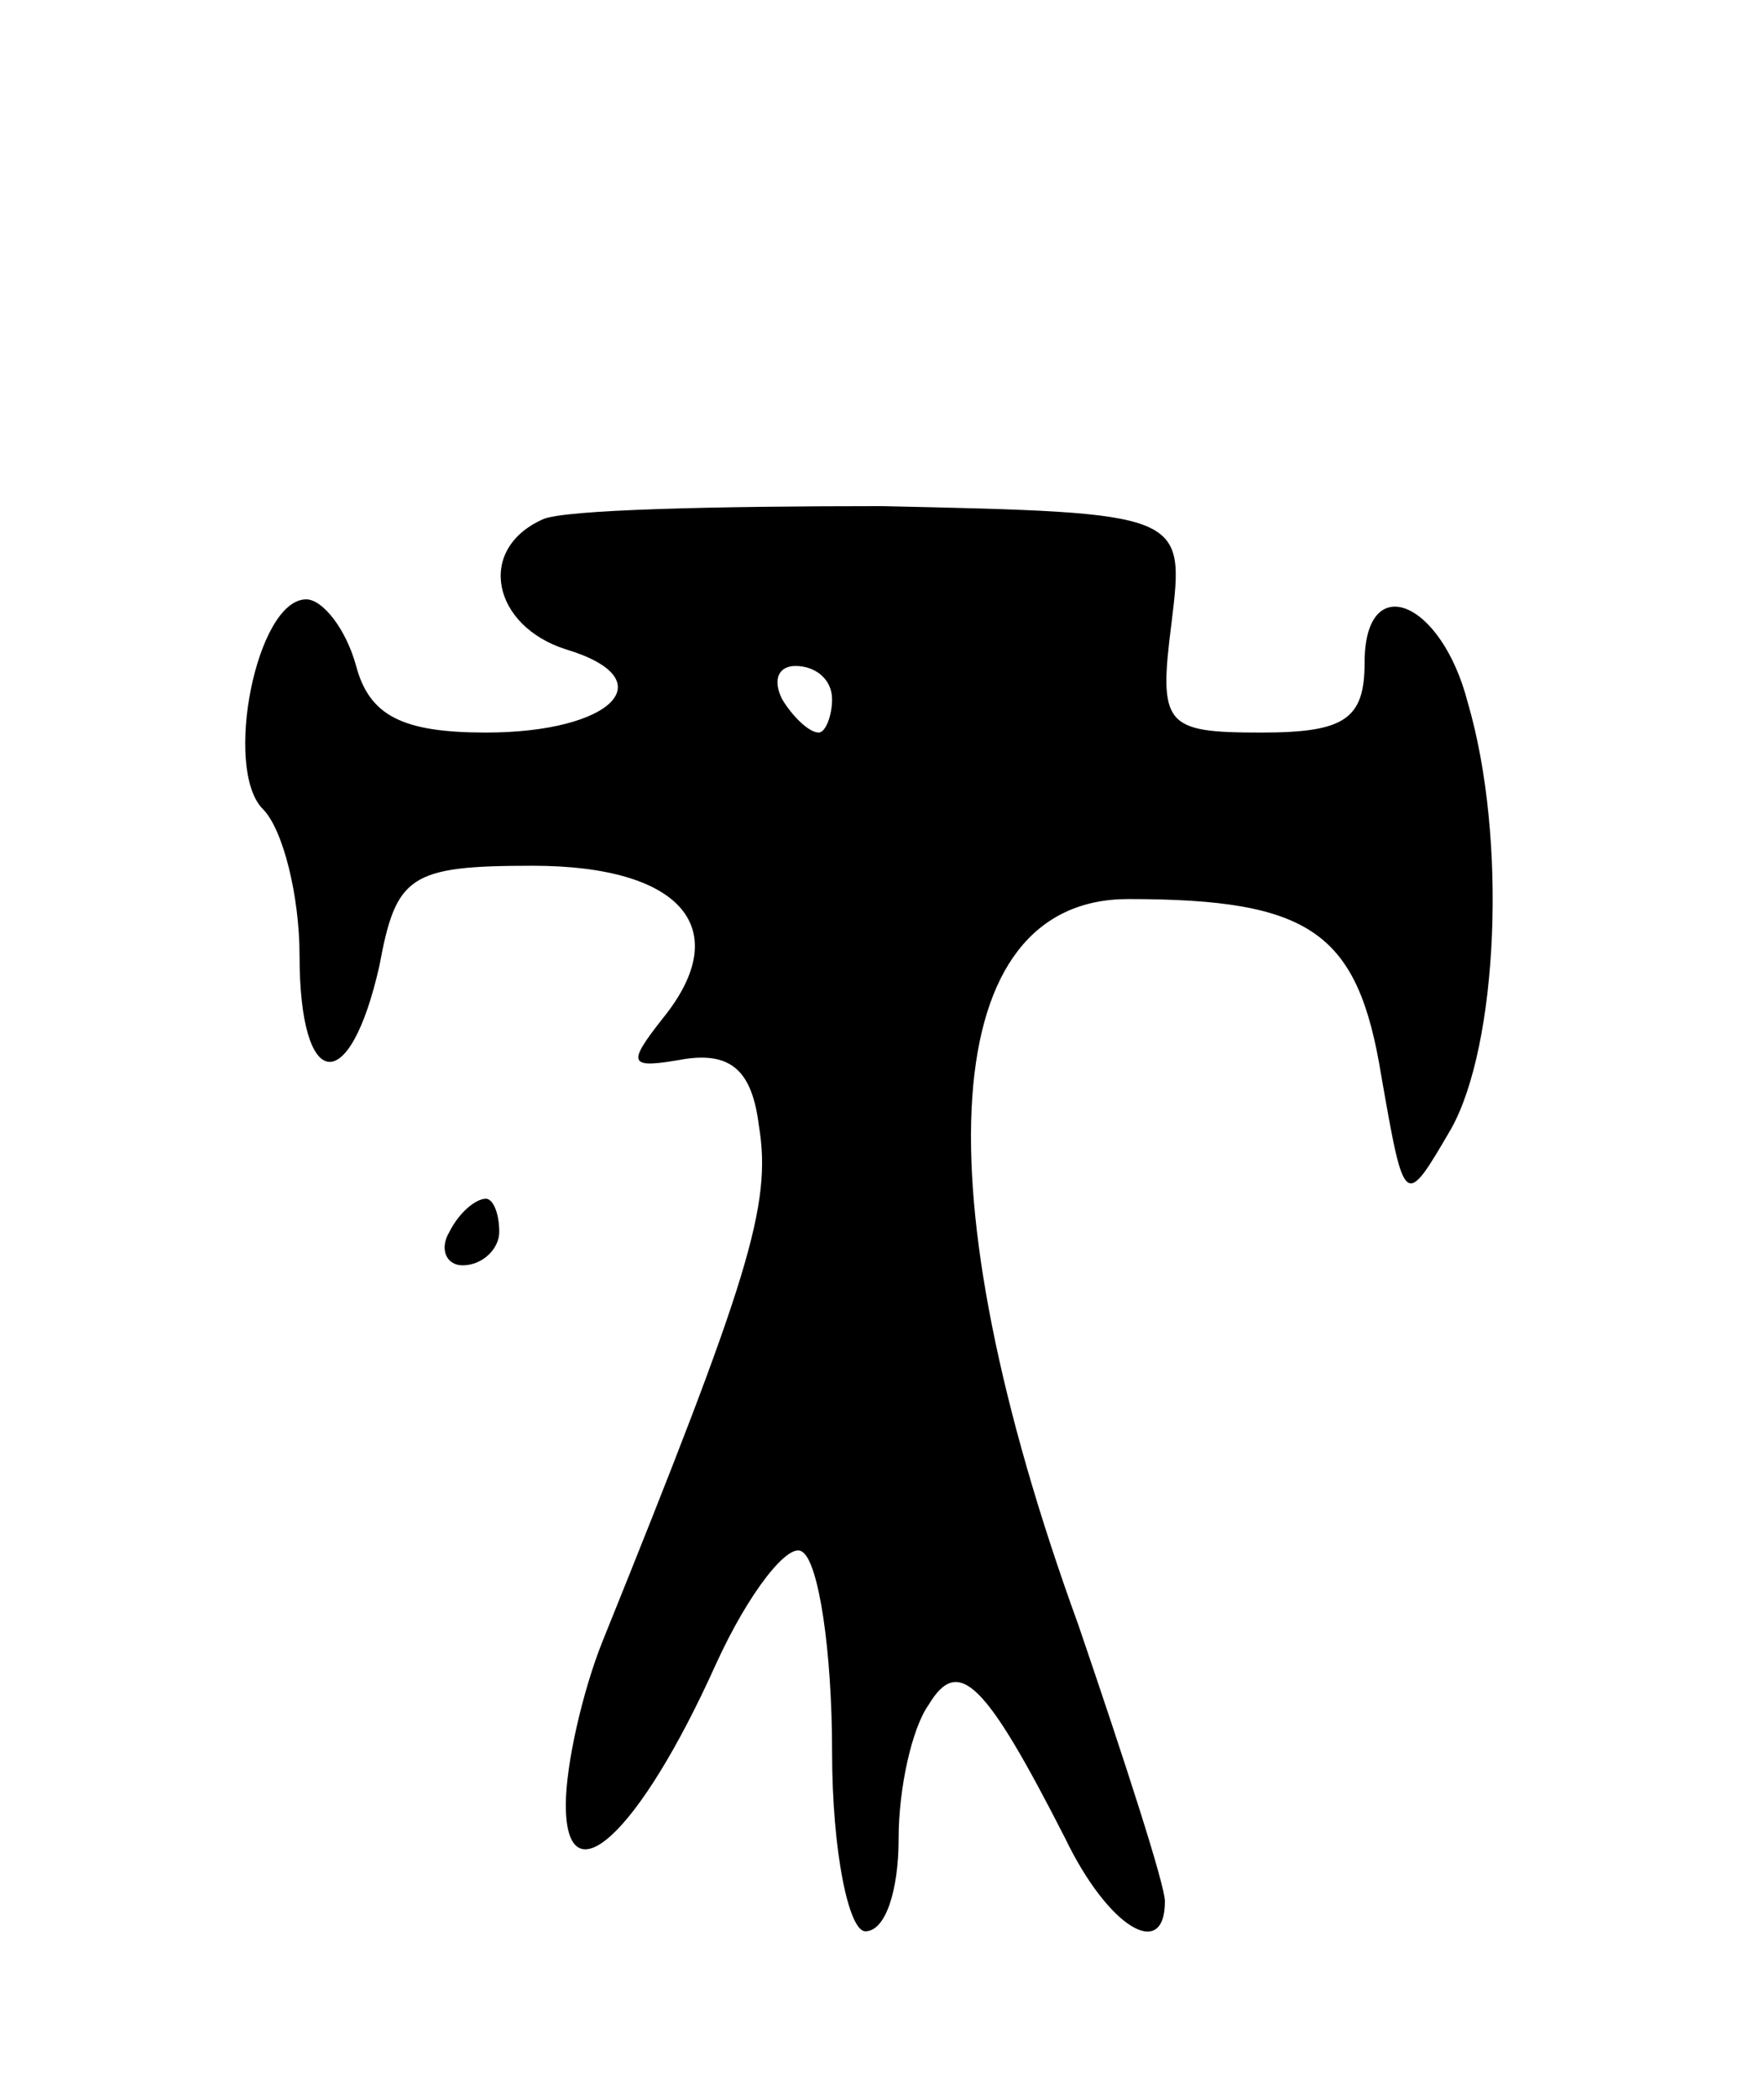 <svg version="1.0" xmlns="http://www.w3.org/2000/svg"
 width="53pt" height="63pt" viewBox="0 0 53 63"
 preserveAspectRatio="xMidYMid meet">
<g transform="translate(0,63) scale(0.1,-0.1)"
fill="#000000" stroke="none">
<path d="M163 474 c-20 -9 -15 -32 7 -39 30 -9 14 -25 -24 -25 -25 0 -35 5
-39 20 -3 11 -10 20 -15 20 -15 0 -25 -51 -13 -63 6 -6 11 -26 11 -44 0 -41
15 -43 24 -3 5 27 9 30 46 30 45 0 61 -19 39 -46 -11 -14 -10 -15 7 -12 14 2
20 -4 22 -20 4 -24 -3 -46 -47 -155 -6 -15 -11 -37 -11 -49 0 -29 22 -9 45 42
10 22 22 37 26 34 5 -3 9 -30 9 -60 0 -30 5 -54 10 -54 6 0 10 12 10 28 0 15
4 33 9 40 9 15 17 7 41 -40 13 -27 30 -37 30 -19 0 5 -12 42 -26 83 -48 132
-42 218 15 218 55 0 69 -10 76 -53 7 -40 7 -40 21 -16 14 25 17 87 5 128 -8
31 -31 40 -31 12 0 -17 -6 -21 -31 -21 -29 0 -31 2 -27 33 4 33 4 33 -87 35
-49 0 -96 -1 -102 -4z m87 -54 c0 -5 -2 -10 -4 -10 -3 0 -8 5 -11 10 -3 6 -1
10 4 10 6 0 11 -4 11 -10z"/>
<path d="M135 260 c-3 -5 -1 -10 4 -10 6 0 11 5 11 10 0 6 -2 10 -4 10 -3 0
-8 -4 -11 -10z"/>
</g>
</svg>
